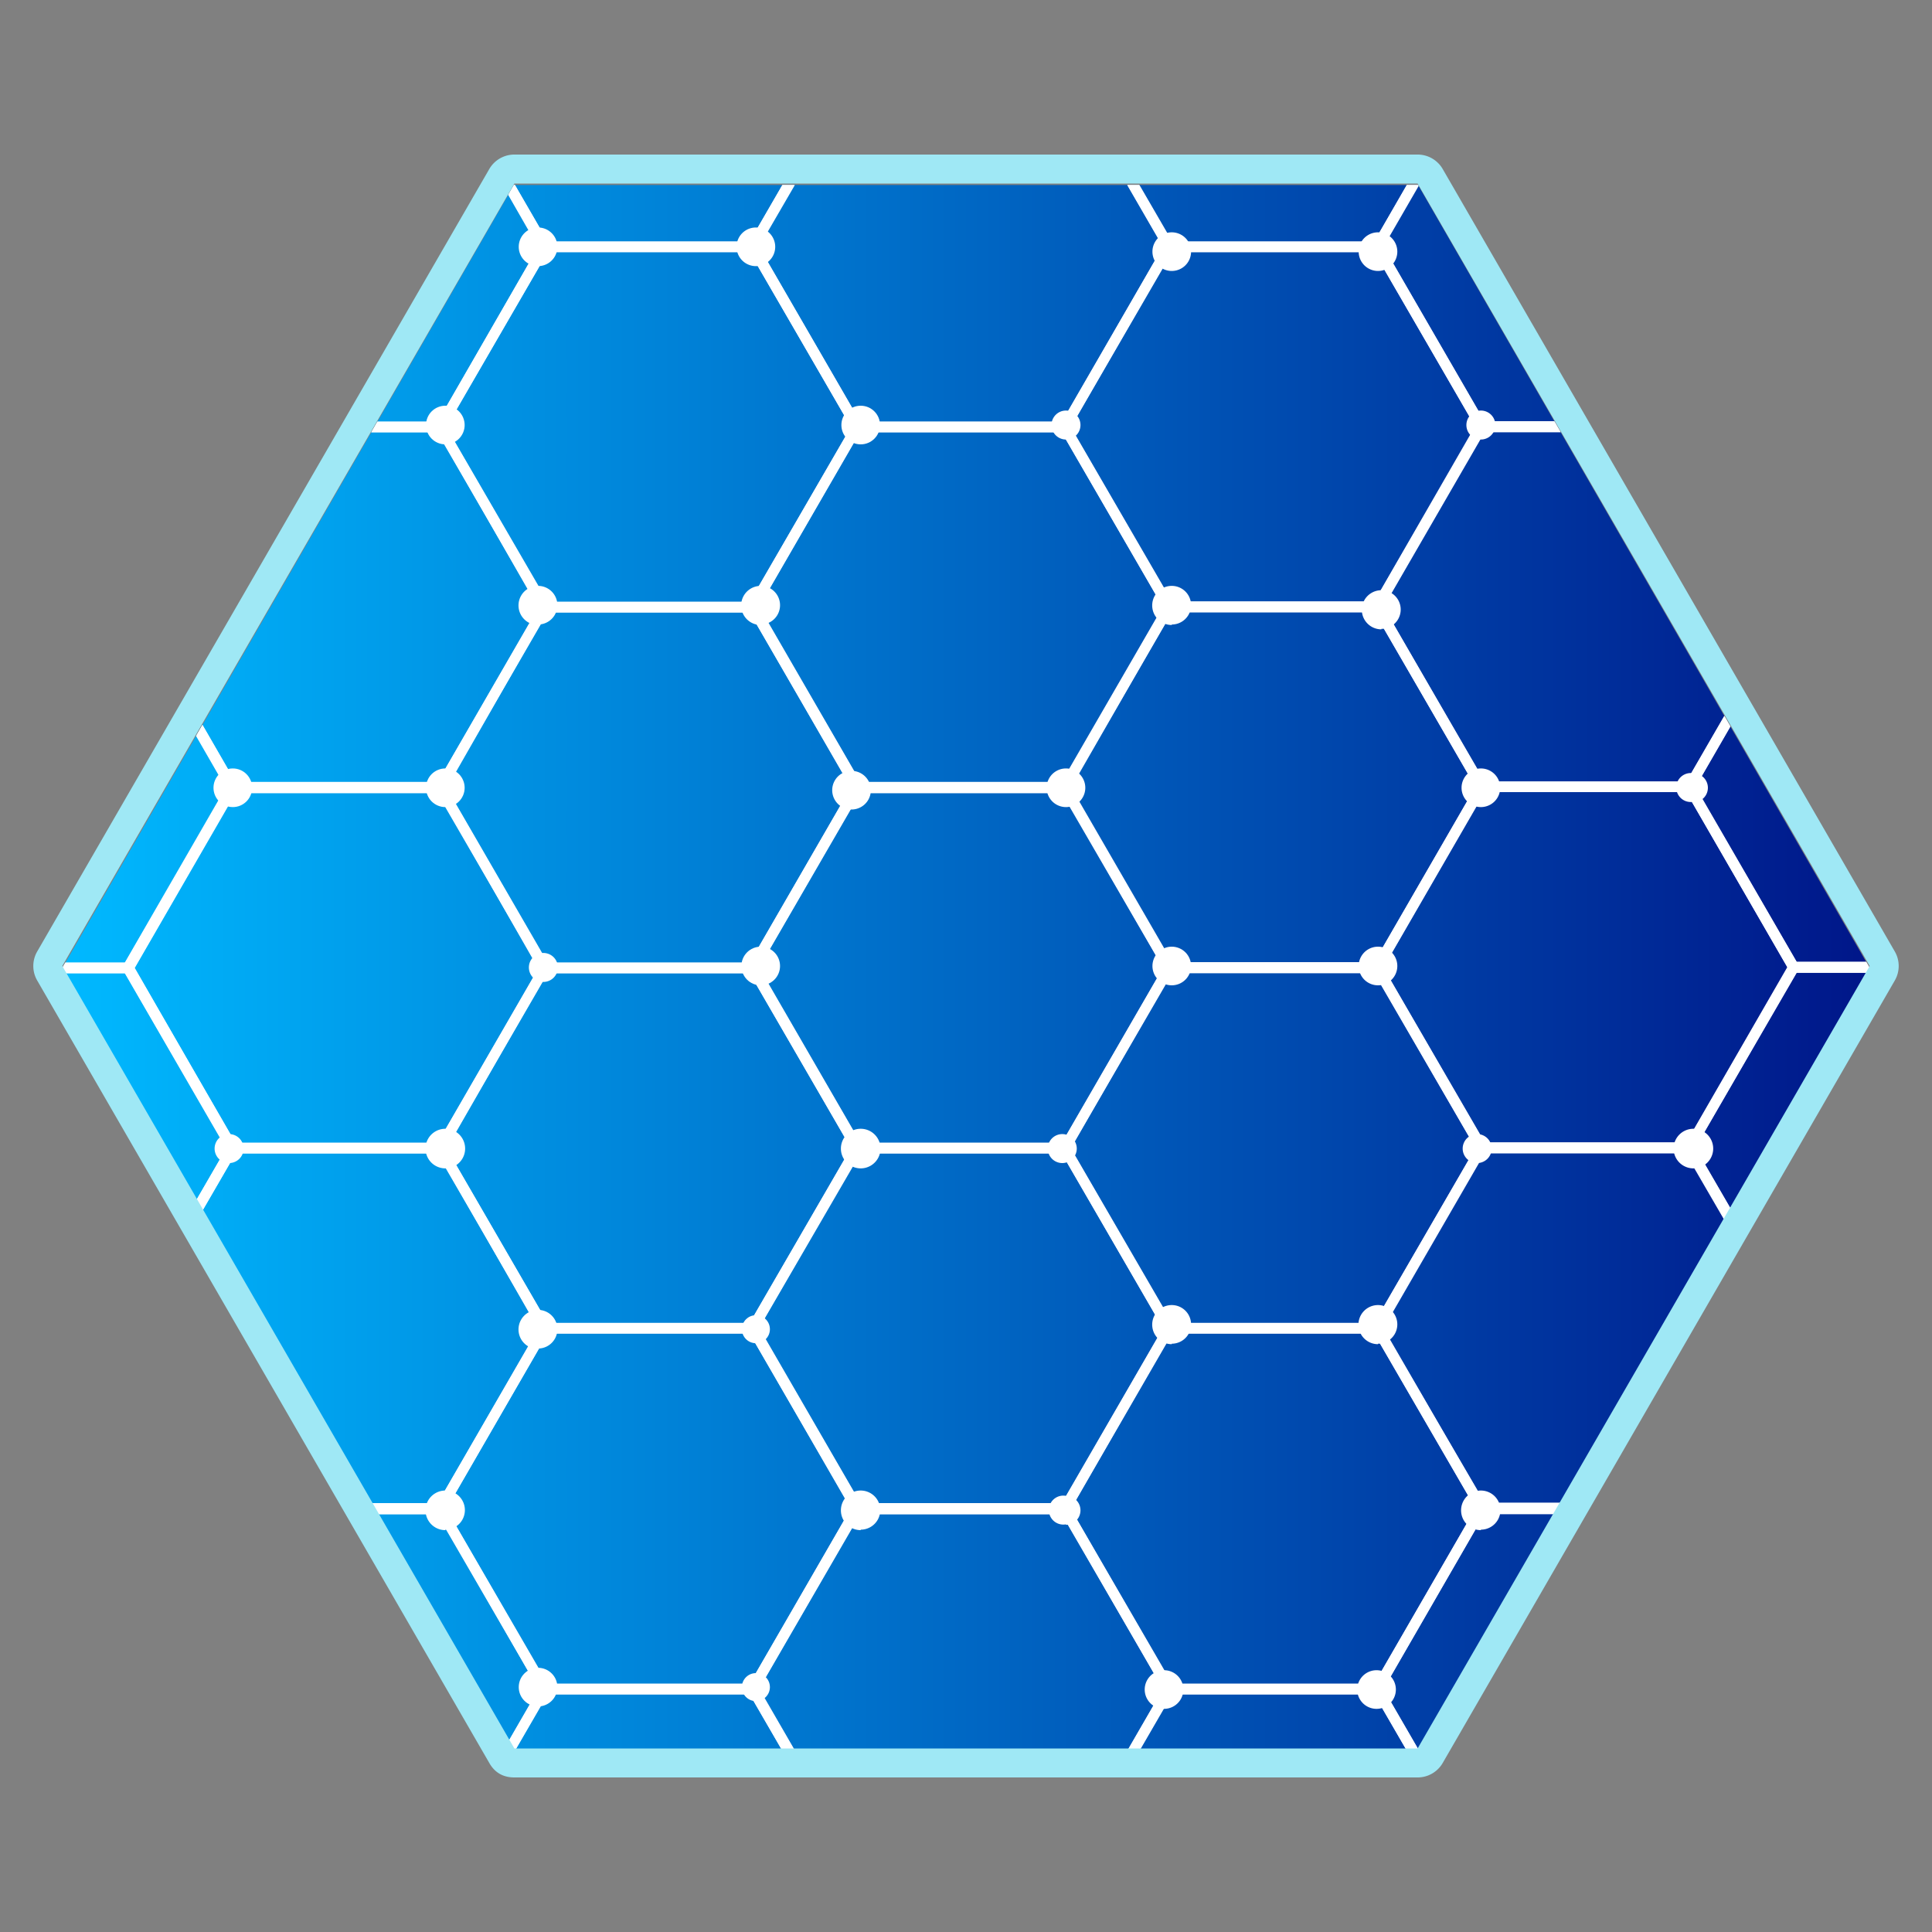 <svg xmlns="http://www.w3.org/2000/svg" width="50" height="50" viewBox="0 0 400 400">
    <rect x="0" y="0" width="400" height="400" fill="#808080" stroke="none"/>
    <defs>
        <linearGradient id="prefix__linear-gradient" x1="12.9" y1="200.4" x2="387.1" y2="200.4" gradientUnits="userSpaceOnUse">
            <stop offset="0" stop-color="#00b9ff" />
            <stop offset="1" stop-color="#001689" />
        </linearGradient>
        <clipPath id="prefix__clippath"><path fill="url(#prefix__linear-gradient)" stroke-width="0" d="M293.6 38.3H106.4L12.9 200.4l93.5 162.1h187.2l93.5-162.1z" /></clipPath>
        <style>
            .prefix__cls-5 {
                stroke-width: 0;
                fill: #fff;
            }
        </style>
    </defs>
    <g style="isolation: isolate;">
        <g id="prefix__Layer_1" data-name="Layer 1">
            <path fill="url(#prefix__linear-gradient)" d="M293.6 38.3H106.4L12.9 200.4l93.5 162.1h187.2l93.5-162.1z" />
            <g style="mix-blend-mode: overlay;" clip-path="url(#prefix__clippath)">
                <path class="prefix__cls-5" d="M156.5 350.8h-44.4L90 312.3l22.2-38.4h44.4l22.2 38.4zm-43.1-2.2h41.8l21-36.3-21-36.2h-41.8l-21 36.3z" />
                <path class="prefix__cls-5" d="M91.9 388.1H47.4l-22.2-38.4 22.2-38.5h44.3l22.2 38.5zm-43.2-2.2h41.9l20.9-36.2-21-36.2H48.8l-20.9 36.2z" />
                <path class="prefix__cls-5" d="M156.5 425.4H112L90 387l22.2-38.4h44.4l22.2 38.4zm-43.1-2.2h41.8l21-36.2-21-36.2h-41.8l-21 36.2z" />
                <path
                    class="prefix__cls-5"
                    d="M221.1 388.1h-44.3l-22.2-38.4 22.2-38.5H221l22.2 38.5zm-43-2.2h41.8l20.9-36.2-21-36.2H178l-20.9 36.2zm172.3 2.2h-44.3l-22.2-38.4 22.2-38.5h44.3l22.2 38.5zm-43-2.2h41.8l20.9-36.2-21-36.2h-41.8l-20.9 36.2z"
                />
                <path class="prefix__cls-5" d="M285.8 425.4h-44.4L219.2 387l22.2-38.4h44.4L308 387zm-43.1-2.2h41.8l21-36.2-21-36.2h-41.8l-21 36.2z" />
                <path
                    class="prefix__cls-5"
                    d="M285.8 350.8h-44.4l-22.2-38.5 22.2-38.4h44.4l22.2 38.4zm-43.1-2.2h41.8l21-36.3-21-36.2h-41.8l-21 36.3zm43.1-147.2h-44.4l-22.2-38.5 22.2-38.4h44.4L308 163zm-43.1-2.2h41.8l21-36.3-21-36.2h-41.8l-21 36.2zm172.3 2.2h-44.3l-22.2-38.5 22.2-38.4h44.4l22.2 38.4zm-43-2.2h41.8l21-36.3-21-36.2H372L351 163z"
                />
                <path class="prefix__cls-5" d="M350.4 238.7h-44.3l-22.2-38.4 22.2-38.5h44.3l22.2 38.4zm-43-2.2h41.8l20.9-36.2-21-36.3h-41.8l-20.9 36.3z" />
                <path
                    class="prefix__cls-5"
                    d="M350.4 164h-44.3l-22.2-38.4L306 87.2h44.3l22.2 38.4zm-43-2.2h41.8l20.9-36.2-21-36.2h-41.8l-20.9 36.2zm43 151.5h-44.3L283.9 275l22.2-38.4h44.3l22.2 38.4zm-43-2.2h41.8L370 275l-21-36.2h-41.8L286.3 275z"
                />
                <path
                    class="prefix__cls-5"
                    d="M415 276h-44.3l-22.2-38.4 22.2-38.5H415l22.2 38.5zm-43-2.2h41.8l21-36.2-21-36.2H372l-21 36.2zm-280.1-35H47.4l-22.2-38.4 22.2-38.5h44.3l22.2 38.5zm-43.2-2.2h41.9l20.9-36.2-21-36.2H48.8l-20.9 36.2z"
                />
                <path class="prefix__cls-5" d="M27.2 276.1h-44.4l-22.2-38.4 22.2-38.4h44.4l22.2 38.4zm-43.1-2.2h41.8l21-36.2-21-36.2h-41.8l-21 36.2z" />
                <path
                    class="prefix__cls-5"
                    d="M27.2 201.5h-44.4L-39.4 163l22.2-38.4h44.4L49.4 163zm-43.1-2.2h41.8L47 163l-21-36.2h-41.8l-21 36.2zM91.8 313.5H47.5L25.3 275l22.2-38.4h44.3L114 275zm-43-2.3h41.8l20.9-36.2-21-36.2H48.8l-21 36.2z"
                />
                <path
                    class="prefix__cls-5"
                    d="M91.9 164.2H47.4l-22.2-38.5 22.2-38.4h44.3l22.2 38.4zm-43.2-2.3h41.9l20.9-36.2-21-36.2H48.8l-20.9 36.2zm172.4 2.3h-44.3l-22.2-38.5 22.2-38.4H221l22.2 38.4zm-43-2.3h41.8l20.9-36.2-21-36.2H178l-20.9 36.2z"
                />
                <path class="prefix__cls-5" d="M156.5 201.5H112L90 163l22.2-38.4h44.4l22.2 38.4zm-43.1-2.2h41.8l21-36.3-21-36.2h-41.8l-21 36.2z" />
                <path
                    class="prefix__cls-5"
                    d="M156.5 126.8H112L90 88.4 112.1 50h44.4l22.2 38.4zm-43.1-2.2h41.8l21-36.2-21-36.2h-41.8l-21 36.2zm43.1 151.5H112l-22-38.4 22.2-38.4h44.4l22.2 38.4zm-43.1-2.2h41.8l21-36.2-21-36.2h-41.8l-21 36.2zm172.4 2.2h-44.4l-22.2-38.4 22.2-38.4h44.4l22.2 38.4zm-43.1-2.2h41.8l21-36.2-21-36.2h-41.8l-21 36.2z"
                />
                <path class="prefix__cls-5" d="M221.1 313.5h-44.3L154.6 275l22.2-38.4H221l22.2 38.4zm-43-2.3h41.8l20.9-36.2-21-36.2H178L157.1 275z" />
                <path
                    class="prefix__cls-5"
                    d="M221.1 238.8h-44.3l-22.2-38.4 22.2-38.5H221l22.2 38.5zm-43-2.2h41.8l20.9-36.2-21-36.2H178l-20.9 36.2zM156.5 52.2H112L90 13.8l22.2-38.5h44.4l22.2 38.5zM113.4 50h41.8l21-36.2-21-36.2h-41.8l-21 36.2z"
                />
                <path
                    class="prefix__cls-5"
                    d="M91.8 89.5H47.5L25.3 51.1l22.2-38.5h44.3L114 51.1zm-43-2.2h41.8L111.5 51l-21-36.2H48.8L27.8 51zm172.3 2.2h-44.3l-22.2-38.4 22.2-38.5H221l22.2 38.5zm-43-2.2h41.8L240.8 51l-21-36.2H178L157.1 51zm172.3 2.2h-44.3l-22.2-38.4L306 12.6h44.3l22.2 38.5zm-43-2.2h41.8L370 51l-21-36.2h-41.8L286.4 51z"
                />
                <path class="prefix__cls-5" d="M285.8 126.8h-44.4l-22.2-38.4L241.4 50h44.4L308 88.4zm-43.1-2.2h41.8l21-36.2-21-36.2h-41.8l-21 36.2z" />
                <path class="prefix__cls-5" d="M285.8 52.2h-44.4l-22.2-38.4 22.2-38.5h44.4L308 13.8zM242.7 50h41.8l21-36.2-21-36.2h-41.8l-21 36.2z" />
                <circle class="prefix__cls-5" cx="48.2" cy="163.1" r="4" />
                <circle class="prefix__cls-5" cx="111.4" cy="349.3" r="4" />
                <path class="prefix__cls-5" d="M111.4 279.3a4 4 0 0 1 0-8.1 4 4 0 0 1 0 8m131.2-.9a4 4 0 0 1 0-8.1 4 4 0 0 1 0 8" />
                <circle class="prefix__cls-5" cx="157.5" cy="200" r="4" />
                <circle class="prefix__cls-5" cx="242.6" cy="200" r="4" transform="rotate(-67.5 242.6 200)" />
                <path
                    class="prefix__cls-5"
                    d="M111.4 129.4a4 4 0 0 1 0-8.1 4 4 0 0 1 0 8m46.1.1a4 4 0 0 1 0-8.1 4 4 0 0 1 0 8m85.1.1a4 4 0 0 1 0-8.1 4 4 0 0 1 0 8M111.4 55.1a4 4 0 0 1 0-8 4 4 0 0 1 0 8m45.1 0a4 4 0 0 1 0-8 4 4 0 0 1 0 8m86.1 1a4 4 0 0 1 0-8 4 4 0 0 1 0 8M92.2 316.8a4 4 0 0 1 0-8.2 4 4 0 0 1 0 8.1m86 .1a4 4 0 0 1 0-8.2 4 4 0 0 1 0 8.1"
                />
                <circle class="prefix__cls-5" cx="92.2" cy="88" r="4" transform="rotate(-67.3 92.2 88)" />
                <circle class="prefix__cls-5" cx="178.2" cy="88" r="4" />
                <circle class="prefix__cls-5" cx="92.2" cy="163.1" r="4" transform="rotate(-67.3 92.2 163.1)" />
                <path
                    class="prefix__cls-5"
                    d="M92.2 241.9a4 4 0 0 1 0-8.2 4 4 0 0 1 0 8.2m86 0a4 4 0 0 1 0-8.2 4 4 0 0 1 0 8.2m128.4 74.9a4 4 0 0 1 0-8.2 4 4 0 0 1 0 8.1m-85.9-149.6a4 4 0 0 1 0-8 4 4 0 0 1 0 8m85.9 0a4 4 0 0 1 0-8 4 4 0 0 1 0 8m-21.3 111.2a4 4 0 0 1 0-8.1 4 4 0 0 1 0 8m0-74.2a4 4 0 0 1 0-8 4 4 0 0 1 0 8m0-147.9a4 4 0 0 1 0-8 4 4 0 0 1 0 8m65.3 185.8a4 4 0 0 1 0-8.2 4 4 0 0 1 0 8.2m-302.4-1.2a3 3 0 1 1 0-5.8 3 3 0 0 1 0 5.8"
                />
                <circle class="prefix__cls-5" cx="156.5" cy="349.3" r="2.9" />
                <circle class="prefix__cls-5" cx="156.5" cy="275.2" r="2.9" />
                <path
                    class="prefix__cls-5"
                    d="M220.7 315.6a3 3 0 1 1 0-5.9 3 3 0 0 1 0 6m0-224.7a3 3 0 1 1 0-6 3 3 0 0 1 0 6m85.9 0a3 3 0 1 1 0-6 3 3 0 0 1 0 6m-85.9 149.7a3 3 0 1 1 0-5.8 3 3 0 0 1 0 5.8m85.9 0a3 3 0 1 1 0-5.8 3 3 0 0 1 0 5.8m44-74.7a3 3 0 1 1 0-5.9 3 3 0 0 1 0 6m-238.1 37.2a3 3 0 1 1 0-6 3 3 0 0 1 0 6m63.8-35.7a4 4 0 0 1 0-8 4 4 0 0 1 0 8M286 130.3a4 4 0 0 1 0-8.1 4 4 0 0 1 0 8m-45 223.6a4 4 0 0 1 0-8 4 4 0 0 1 0 8m44 0a4 4 0 0 1 0-8 4 4 0 0 1 0 8"
                />
            </g>
            <path
                d="m293.5 38 93.6 162-93.6 162h-187L12.9 200l93.6-162zm0-6h-187a6 6 0 0 0-5.2 3L7.7 197a6 6 0 0 0 0 6l93.6 162q1.7 3 5.2 3h187a6 6 0 0 0 5.2-3l93.6-162a6 6 0 0 0 0-6L298.7 35a6 6 0 0 0-5.2-3"
                stroke-width="0"
                fill="#9fe8f5"
            />
        </g>
    </g>
</svg>
